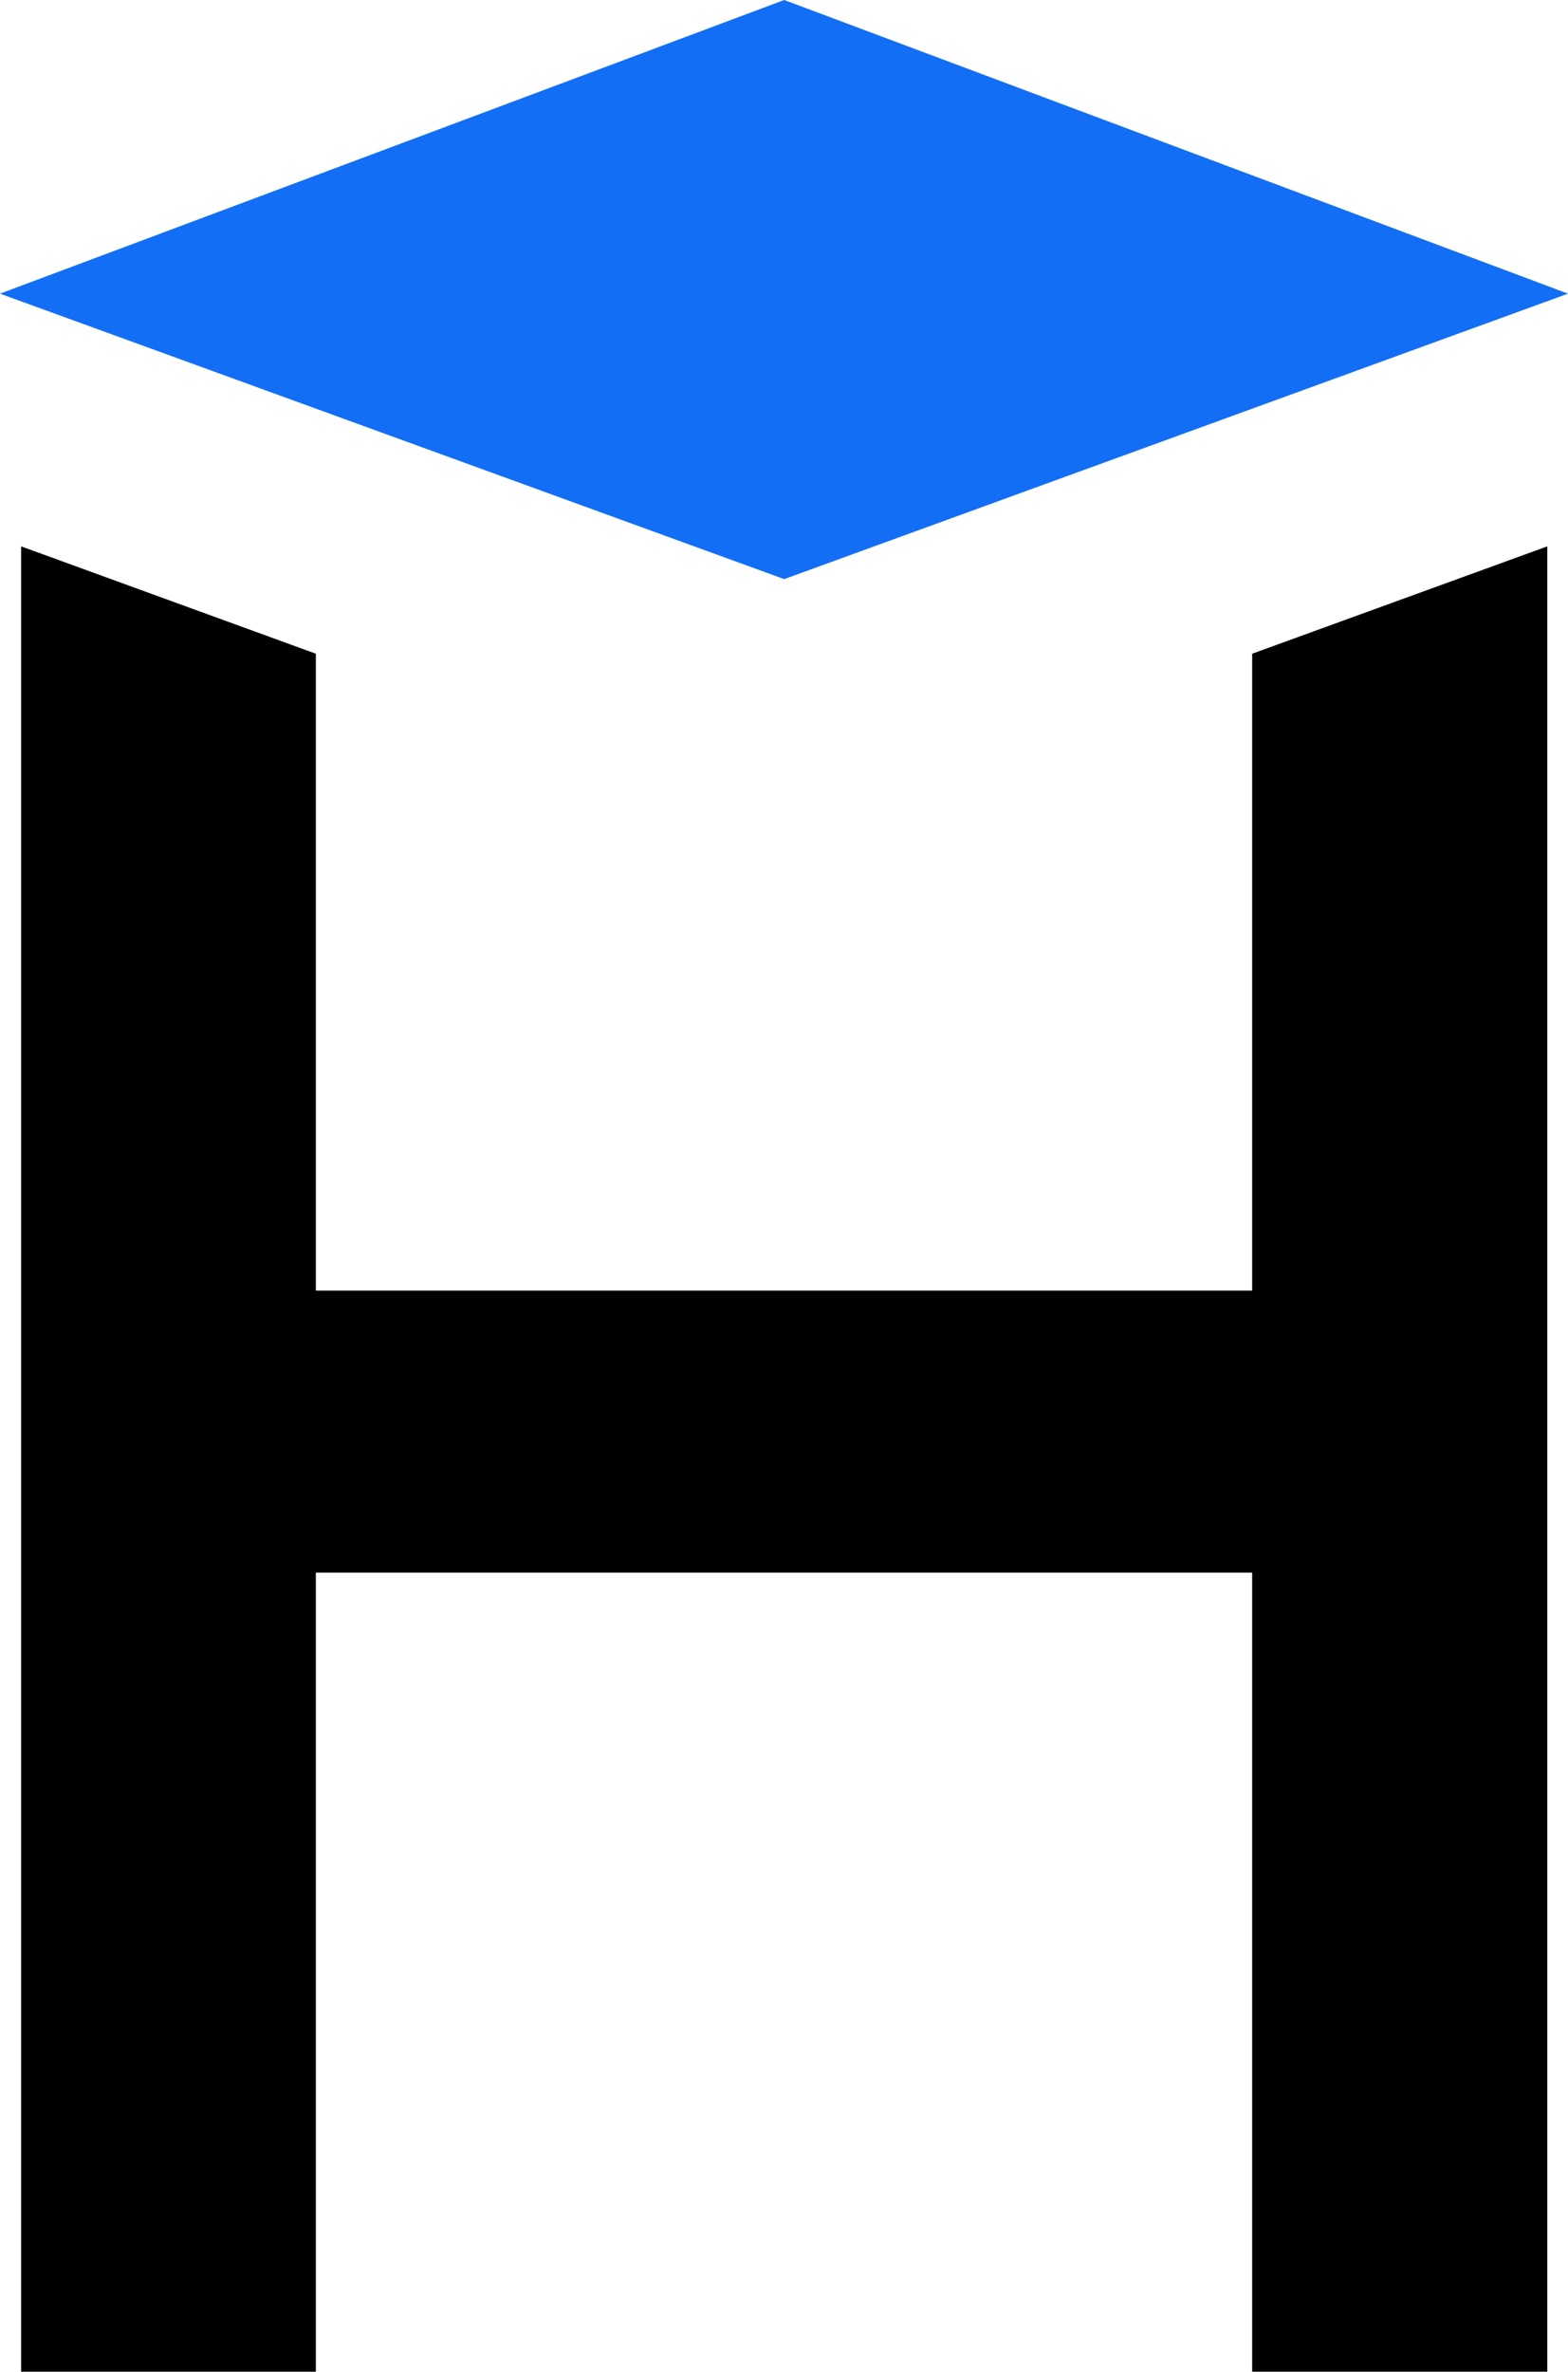 <svg xmlns="http://www.w3.org/2000/svg" viewBox="0 0 36.39 55"><g id="Слой_2" data-name="Слой 2"><g id="Layer_1" data-name="Layer 1"><polygon points="29.06 15.16 29.06 29.93 7.33 29.93 7.33 15.16 0.49 12.67 0.49 55 7.33 55 7.33 36.47 29.06 36.47 29.06 55 35.91 55 35.91 12.67 29.06 15.16"/><polygon points="36.39 6.81 18.2 0 0 6.81 18.2 13.43 36.39 6.81" style="fill:#136ef6"/></g></g></svg>